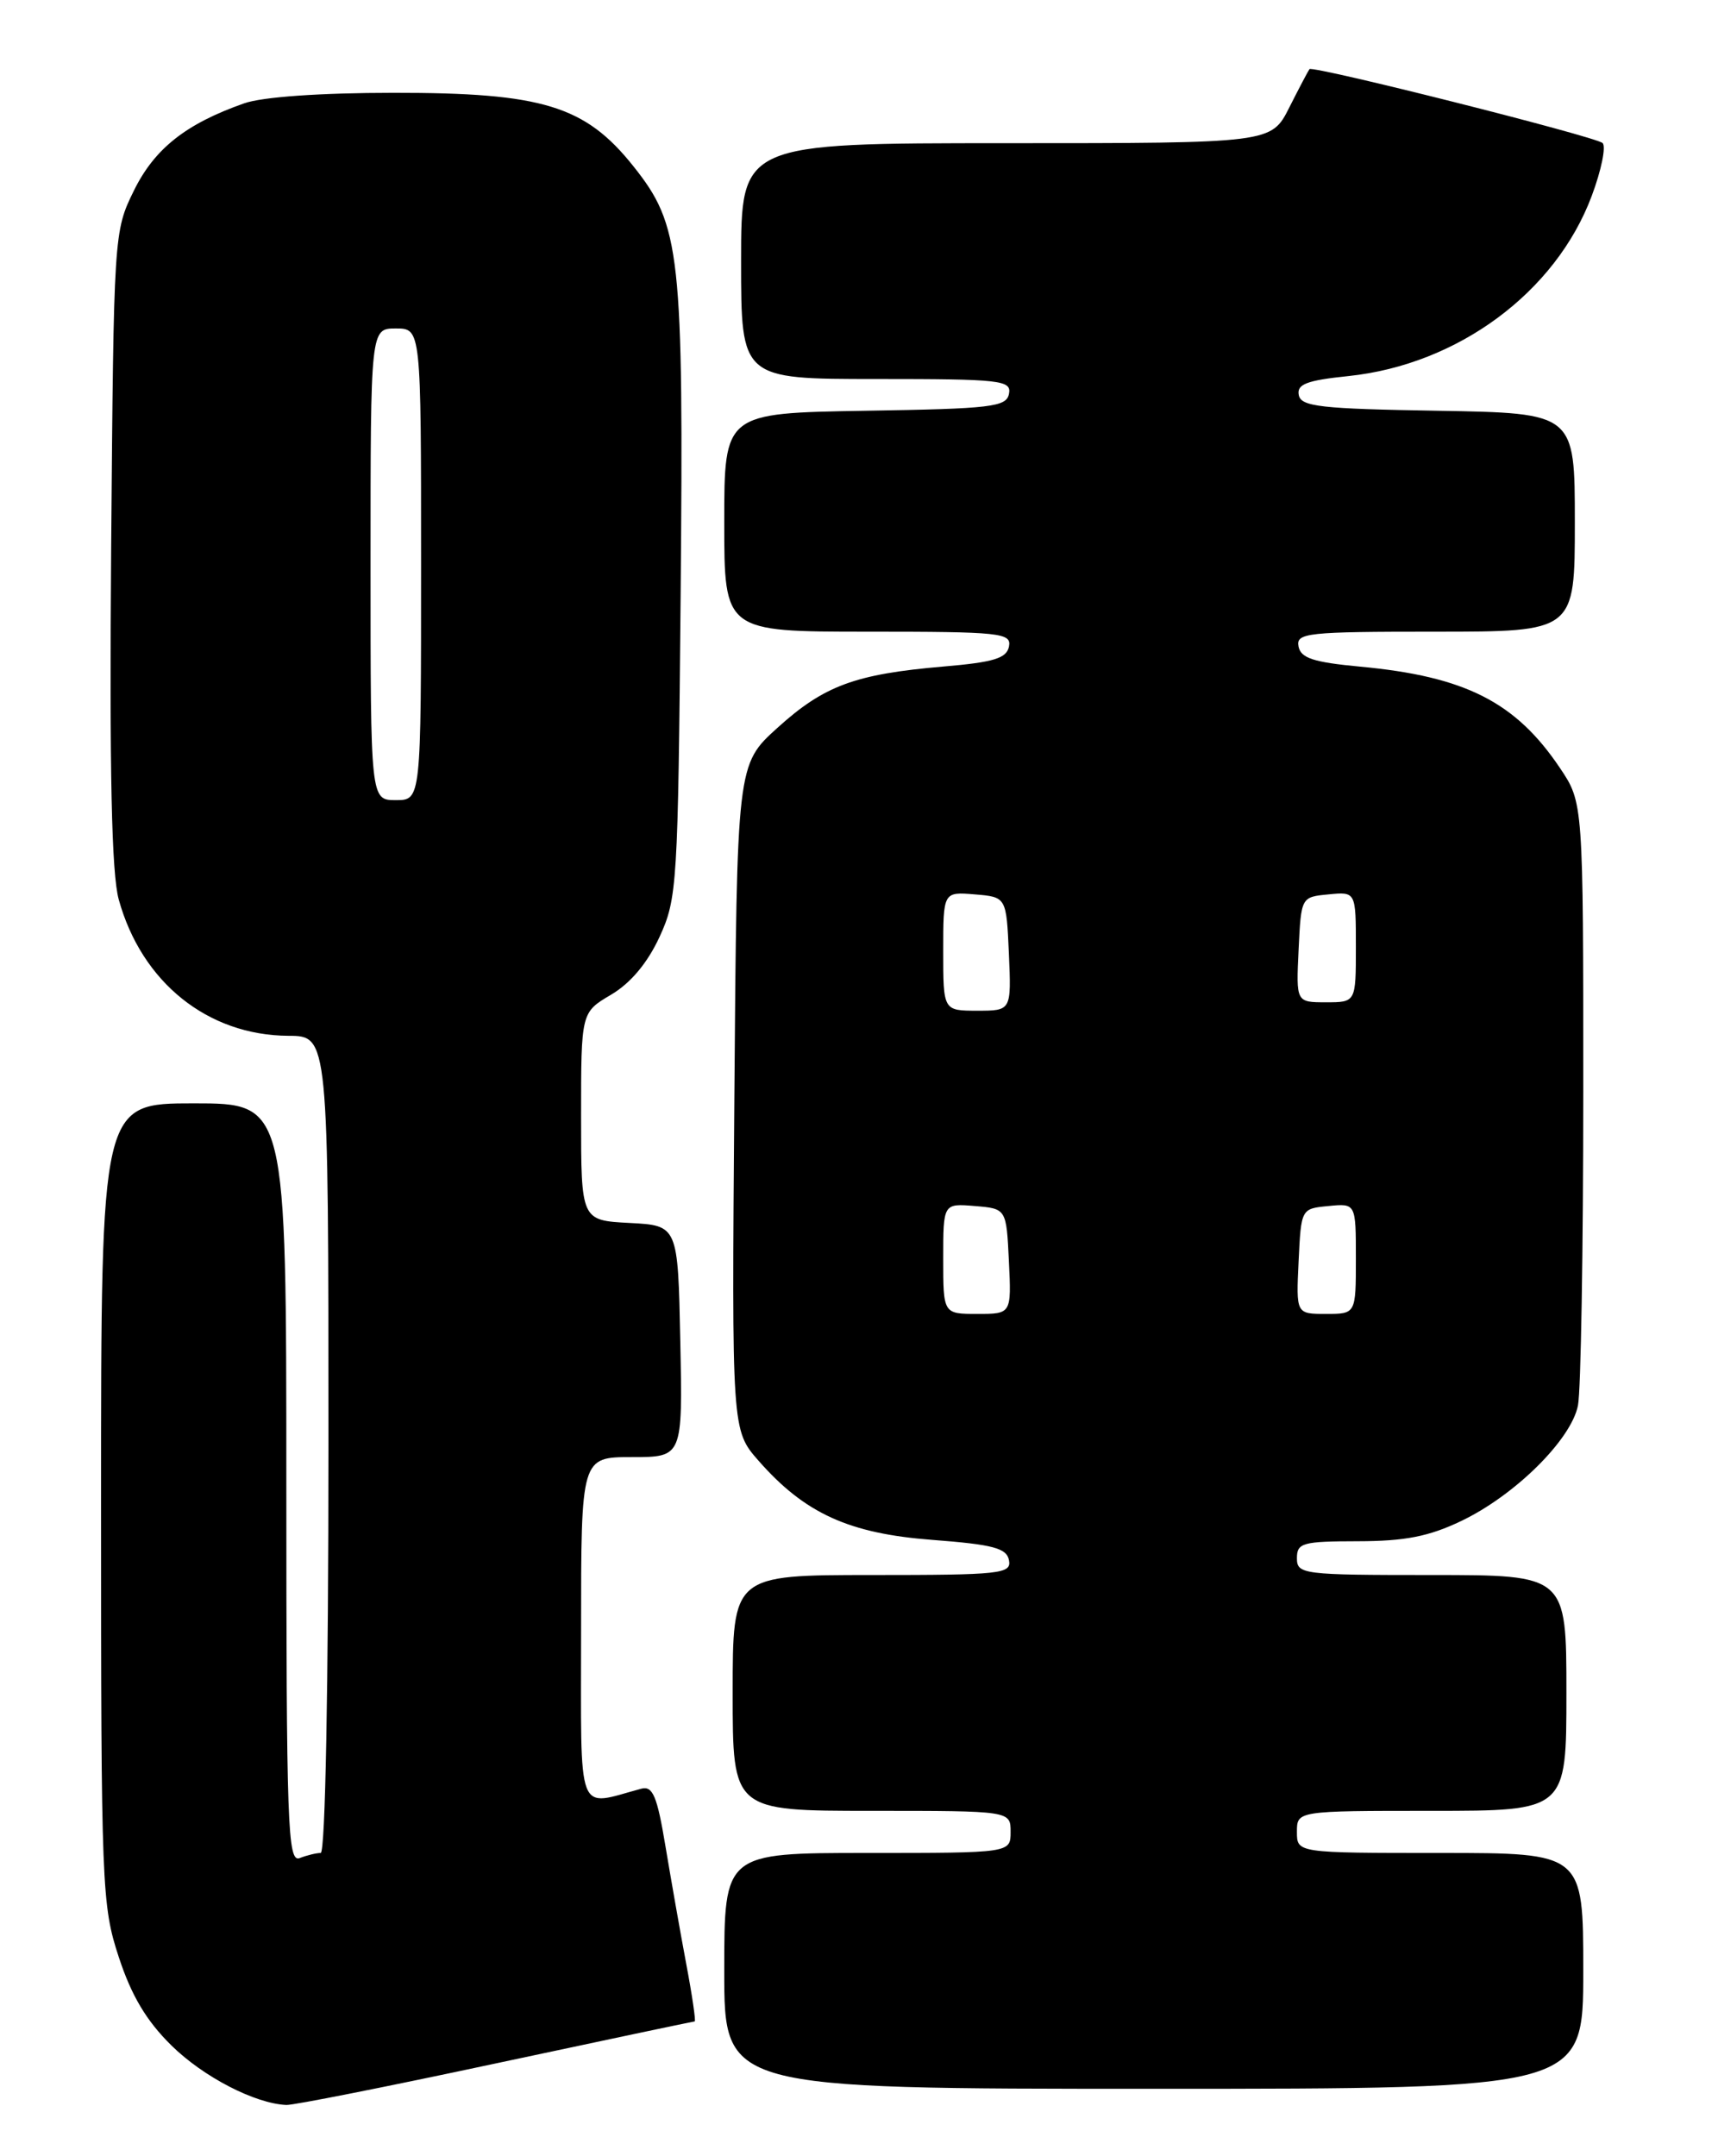<?xml version="1.0" encoding="UTF-8" standalone="no"?>
<!DOCTYPE svg PUBLIC "-//W3C//DTD SVG 1.1//EN" "http://www.w3.org/Graphics/SVG/1.1/DTD/svg11.dtd" >
<svg xmlns="http://www.w3.org/2000/svg" xmlns:xlink="http://www.w3.org/1999/xlink" version="1.1" viewBox="0 0 204 256">
 <g >
 <path fill="currentColor"
d=" M 58.86 244.99 C 71.71 242.25 82.34 240.00 82.49 240.00 C 82.64 240.00 82.20 236.96 81.50 233.25 C 80.80 229.54 79.69 223.22 79.02 219.21 C 78.03 213.24 77.51 212.01 76.15 212.37 C 68.35 214.46 69.00 216.18 69.00 193.52 C 69.00 173.00 69.00 173.00 75.03 173.00 C 81.06 173.00 81.06 173.00 80.78 159.25 C 80.50 145.50 80.50 145.50 74.75 145.20 C 69.00 144.90 69.00 144.90 69.00 132.55 C 69.00 120.20 69.00 120.20 72.56 118.10 C 74.87 116.74 76.88 114.34 78.31 111.25 C 80.41 106.69 80.51 105.09 80.82 70.74 C 81.18 30.04 80.82 26.78 75.22 19.75 C 69.49 12.55 64.42 11.00 46.71 11.02 C 38.03 11.02 31.13 11.51 28.99 12.27 C 22.07 14.70 18.35 17.65 15.90 22.63 C 13.52 27.47 13.50 27.74 13.20 65.00 C 12.99 91.76 13.25 103.73 14.10 106.80 C 16.82 116.64 24.67 122.93 34.25 122.98 C 39.00 123.00 39.00 123.00 39.00 171.50 C 39.00 200.29 38.63 220.00 38.08 220.00 C 37.58 220.00 36.45 220.27 35.58 220.61 C 34.15 221.15 34.00 216.83 34.00 176.11 C 34.00 131.00 34.00 131.00 23.00 131.00 C 12.00 131.00 12.00 131.00 12.00 178.48 C 12.00 224.06 12.08 226.21 14.11 232.38 C 15.61 236.96 17.40 239.95 20.36 242.86 C 24.16 246.60 30.29 249.76 34.00 249.92 C 34.83 249.96 46.01 247.74 58.86 244.99 Z  M 188.00 234.00 C 188.00 220.00 188.00 220.00 171.00 220.00 C 154.00 220.00 154.00 220.00 154.00 217.50 C 154.00 215.00 154.00 215.00 170.00 215.00 C 186.00 215.00 186.00 215.00 186.00 201.00 C 186.00 187.00 186.00 187.00 170.00 187.00 C 154.67 187.00 154.00 186.92 154.00 185.00 C 154.00 183.18 154.67 183.00 161.25 182.99 C 166.81 182.98 169.66 182.43 173.50 180.59 C 179.88 177.55 186.56 170.94 187.37 166.88 C 187.72 165.16 188.00 148.35 188.00 129.53 C 188.00 95.30 188.00 95.30 185.23 91.18 C 179.97 83.35 173.98 80.31 161.51 79.15 C 155.96 78.63 154.45 78.14 154.19 76.75 C 153.88 75.14 155.18 75.00 170.43 75.00 C 187.00 75.00 187.00 75.00 187.00 62.02 C 187.00 49.05 187.00 49.05 170.76 48.77 C 156.80 48.54 154.48 48.28 154.22 46.90 C 153.97 45.62 155.16 45.16 160.12 44.65 C 173.12 43.29 184.72 34.70 189.00 23.28 C 190.15 20.21 190.73 17.37 190.29 16.98 C 189.42 16.20 155.89 7.75 155.49 8.21 C 155.36 8.37 154.28 10.41 153.10 12.75 C 150.96 17.00 150.96 17.00 119.48 17.00 C 88.00 17.00 88.00 17.00 88.00 31.00 C 88.00 45.00 88.00 45.00 104.07 45.00 C 118.84 45.00 120.12 45.14 119.81 46.75 C 119.51 48.32 117.76 48.53 102.74 48.77 C 86.00 49.05 86.00 49.05 86.00 62.02 C 86.00 75.00 86.00 75.00 103.07 75.00 C 118.79 75.00 120.12 75.14 119.81 76.75 C 119.54 78.16 118.02 78.63 111.99 79.14 C 101.54 80.04 97.85 81.40 92.31 86.42 C 87.50 90.77 87.50 90.77 87.20 130.29 C 86.89 169.81 86.89 169.81 90.08 173.44 C 95.57 179.69 100.81 182.08 110.72 182.83 C 117.95 183.38 119.54 183.81 119.81 185.25 C 120.12 186.86 118.82 187.00 103.57 187.00 C 87.00 187.00 87.00 187.00 87.00 201.00 C 87.00 215.00 87.00 215.00 103.50 215.00 C 120.00 215.00 120.00 215.00 120.00 217.50 C 120.00 220.00 120.00 220.00 103.00 220.00 C 86.00 220.00 86.00 220.00 86.00 234.00 C 86.00 248.00 86.00 248.00 137.00 248.00 C 188.00 248.00 188.00 248.00 188.00 234.00 Z  M 44.00 67.00 C 44.00 39.00 44.00 39.00 47.00 39.00 C 50.00 39.00 50.00 39.00 50.00 67.00 C 50.00 95.00 50.00 95.00 47.00 95.00 C 44.00 95.00 44.00 95.00 44.00 67.00 Z  M 112.00 149.44 C 112.00 142.88 112.00 142.88 115.75 143.19 C 119.50 143.50 119.50 143.50 119.80 149.75 C 120.10 156.00 120.10 156.00 116.05 156.00 C 112.00 156.00 112.00 156.00 112.00 149.44 Z  M 154.20 149.75 C 154.50 143.50 154.50 143.50 157.75 143.19 C 161.00 142.87 161.00 142.87 161.00 149.44 C 161.00 156.00 161.00 156.00 157.45 156.00 C 153.90 156.00 153.90 156.00 154.20 149.75 Z  M 112.00 112.94 C 112.00 105.88 112.00 105.88 115.75 106.19 C 119.50 106.50 119.50 106.50 119.80 113.25 C 120.09 120.00 120.09 120.00 116.05 120.00 C 112.00 120.00 112.00 120.00 112.00 112.94 Z  M 154.20 112.75 C 154.50 106.50 154.50 106.50 157.75 106.19 C 161.00 105.87 161.00 105.87 161.00 112.44 C 161.00 119.00 161.00 119.00 157.45 119.00 C 153.90 119.00 153.90 119.00 154.20 112.75 Z "/>
</g>
</svg>